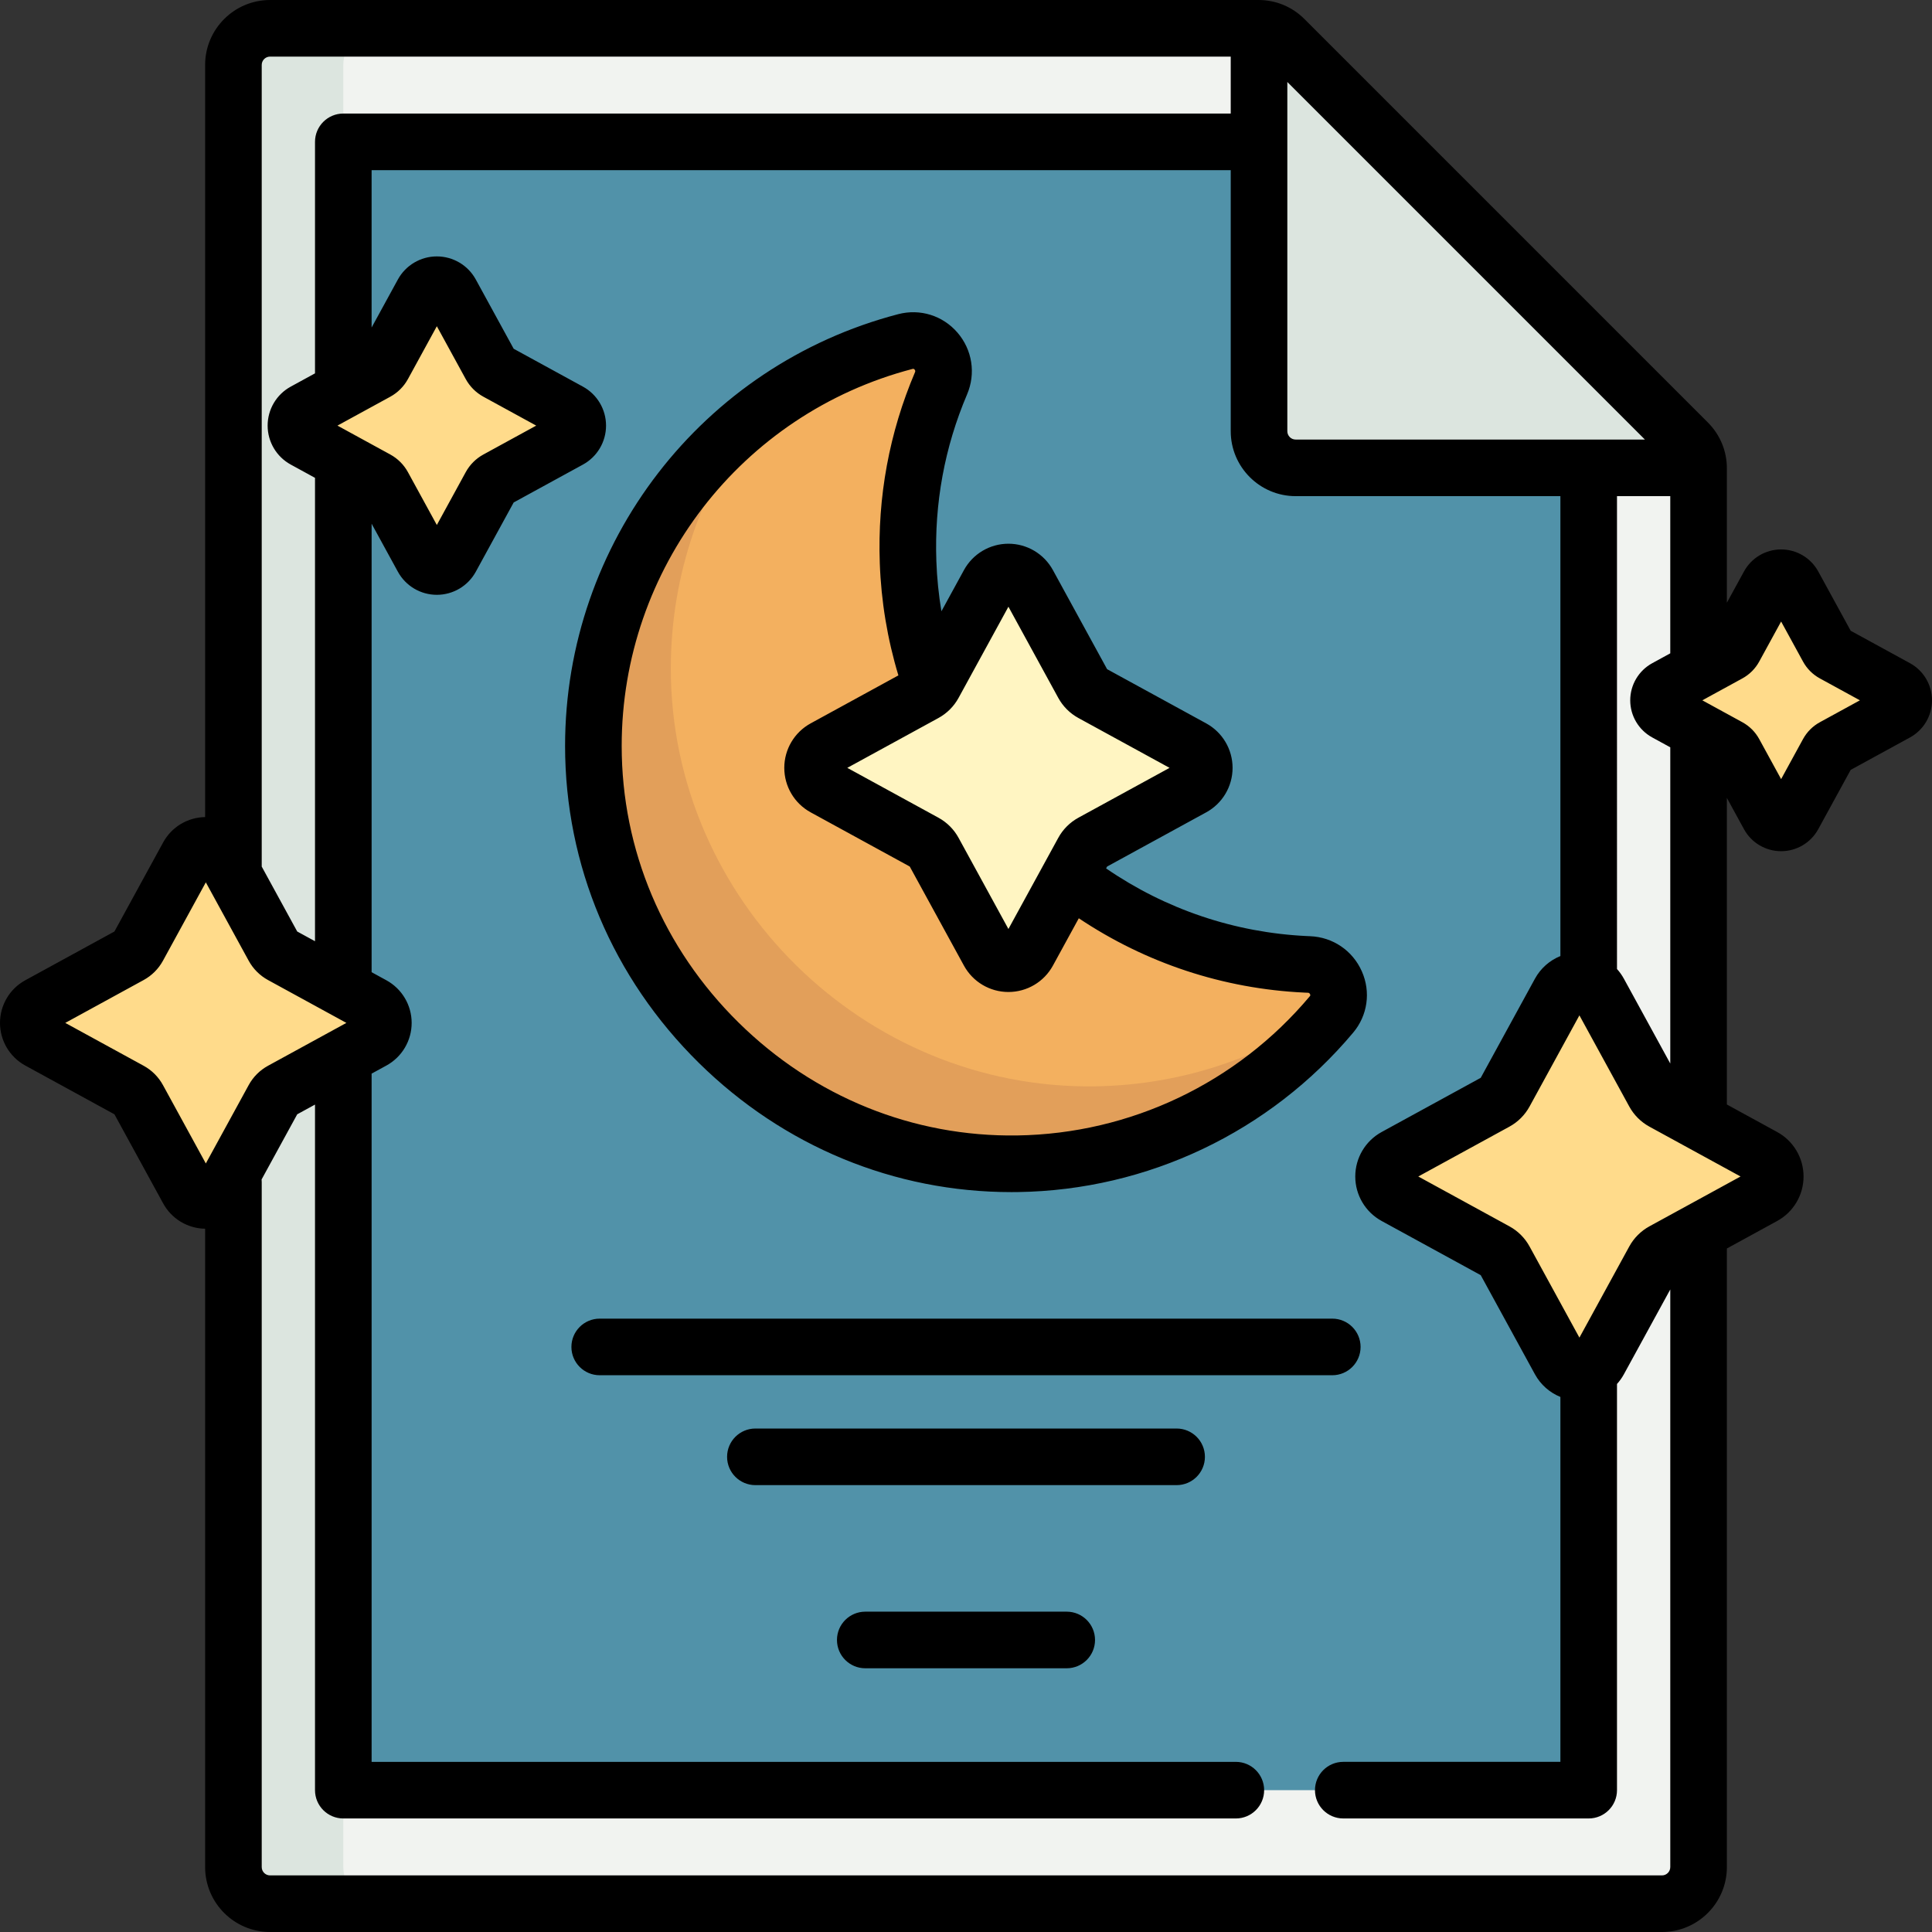 <?xml version="1.0" encoding="iso-8859-1"?>
<!-- Generator: Adobe Illustrator 19.0.0, SVG Export Plug-In . SVG Version: 6.00 Build 0)  -->
<svg version="1.1" id="Capa_1" xmlns="http://www.w3.org/2000/svg" xmlns:xlink="http://www.w3.org/1999/xlink" x="0px" y="0px"
	 viewBox="0 0 512 512" style="enable-background:new 0 0 512 512;" xml:space="preserve">
<rect x="0" y="0" width="512" height="512" fill="#333333" stroke="none"/>
<path style="fill:#F1F3F0;" d="M340.382,10.344l106.915,106.915c1.82,1.82,2.843,4.289,2.843,6.864v370.671
	c0,5.361-4.346,9.707-9.707,9.707H71.566c-5.361,0-9.707-4.346-9.707-9.707V17.208c0-5.361,4.346-9.707,9.707-9.707h261.952
	C336.093,7.501,338.562,8.524,340.382,10.344z"/>
<path style="fill:#DCE5DF;" d="M100.685,504.5h-5.822H77.388h-5.822c-5.361,0-9.707-4.346-9.707-9.707V17.208
	c0-5.361,4.346-9.707,9.707-9.707h5.822h17.475h5.822c-5.361,0-9.707,4.346-9.707,9.707v477.586
	C90.978,500.154,95.324,504.5,100.685,504.5z"/>
<path style="fill:#5192A9;" d="M421.019,474.409H90.98V37.593h265.973l64.066,66.979V474.409z"/>
<path style="fill:#F3B05F;" d="M346.894,255.596c6.706,0.263,10.286,8.091,5.972,13.231c-19.983,23.809-49.799,39.086-83.197,39.579
	c-61.26,0.905-112.416-49.468-112.415-110.734c0-51.468,35.11-94.735,82.685-107.159c6.523-1.703,12.084,4.872,9.443,11.076
	c-6.162,14.474-9.332,30.529-8.733,47.387c2.036,57.243,48.123,103.881,105.338,106.581
	C346.29,255.571,346.592,255.583,346.894,255.596z"/>
<path style="fill:#E29F5A;" d="M354.311,266.247c-0.307,0.899-0.768,1.774-1.444,2.58c-19.983,23.809-49.799,39.086-83.197,39.579
	c-61.26,0.905-112.416-49.468-112.415-110.734c0-35.811,17.008-67.637,43.375-87.881c-14.328,18.665-22.857,42.014-22.858,67.363
	c0,61.266,51.156,111.64,112.415,110.734C314.183,287.534,336.331,279.547,354.311,266.247z"/>
<path style="fill:#FFF5C2;" d="M316.056,208.697l-26.663,14.583c-0.996,0.545-1.815,1.364-2.359,2.359l-14.583,26.663
	c-2.251,4.116-8.163,4.116-10.415,0l-14.583-26.663c-0.545-0.996-1.363-1.815-2.359-2.359l-26.663-14.583
	c-4.116-2.251-4.116-8.163,0-10.415l26.663-14.583c0.996-0.545,1.815-1.363,2.359-2.359l14.583-26.663
	c2.251-4.116,8.163-4.116,10.415,0l14.583,26.663c0.545,0.996,1.363,1.815,2.359,2.359l26.663,14.583
	C320.173,200.534,320.173,206.446,316.056,208.697z"/>
<path style="fill:#FFDB8B;" d="M467.372,316.99l-26.663,14.583c-0.996,0.545-1.815,1.363-2.359,2.359l-14.583,26.663
	c-2.251,4.116-8.163,4.116-10.415,0l-14.583-26.663c-0.545-0.996-1.363-1.815-2.359-2.359l-26.663-14.583
	c-4.116-2.251-4.116-8.163,0-10.415l26.663-14.583c0.996-0.545,1.815-1.363,2.359-2.359l14.583-26.663
	c2.251-4.116,8.163-4.116,10.415,0l14.583,26.663c0.545,0.996,1.363,1.815,2.359,2.359l26.663,14.583
	C471.489,308.828,471.489,314.74,467.372,316.99z M150.884,109.043l-19.183-10.491c-0.716-0.392-1.306-0.981-1.697-1.697
	l-10.492-19.184c-1.62-2.961-5.873-2.961-7.493,0l-10.491,19.183c-0.392,0.716-0.981,1.305-1.697,1.697l-19.183,10.491
	c-2.962,1.62-2.962,5.873,0,7.493l19.183,10.491c0.716,0.392,1.306,0.981,1.697,1.697l10.491,19.183c1.62,2.962,5.873,2.962,7.493,0
	l10.491-19.183c0.392-0.716,0.981-1.306,1.697-1.697l19.183-10.491C153.846,114.916,153.846,110.663,150.884,109.043z
	 M502.568,182.333l-16.689-9.128c-0.623-0.341-1.136-0.853-1.477-1.477l-9.128-16.689c-1.409-2.577-5.11-2.577-6.519,0
	l-9.128,16.689c-0.341,0.623-0.853,1.136-1.477,1.477l-16.689,9.128c-2.577,1.409-2.577,5.11,0,6.519l16.689,9.128
	c0.623,0.341,1.136,0.854,1.477,1.477l9.128,16.689c1.409,2.577,5.11,2.577,6.519,0l9.128-16.689
	c0.341-0.623,0.853-1.136,1.477-1.477l16.689-9.128C505.144,187.441,505.144,183.742,502.568,182.333z M98.794,266.359
	l-24.17-13.219c-0.903-0.494-1.645-1.236-2.139-2.139l-13.219-24.17c-2.041-3.731-7.4-3.731-9.441,0l-13.219,24.17
	c-0.494,0.903-1.236,1.645-2.139,2.139l-24.17,13.219c-3.731,2.041-3.731,7.4,0,9.441l24.17,13.219
	c0.903,0.494,1.645,1.236,2.139,2.139l13.219,24.17c2.041,3.731,7.4,3.731,9.441,0l13.219-24.17
	c0.494-0.903,1.236-1.645,2.139-2.139l24.17-13.219C102.525,273.758,102.525,268.399,98.794,266.359z"/>
<path style="fill:#DCE5DF;" d="M450.134,123.985H343.363c-5.361,0-9.707-4.346-9.707-9.707V7.508
	c2.524,0.036,4.938,1.049,6.726,2.836l106.915,106.915C449.085,119.047,450.098,121.461,450.134,123.985z"/>
<path d="M353.07,364.453H158.93c-4.142,0-7.5-3.358-7.5-7.5c0-4.142,3.358-7.5,7.5-7.5h194.14c4.142,0,7.5,3.358,7.5,7.5
	C360.57,361.096,357.212,364.453,353.07,364.453z M512,185.592c0,4.101-2.235,7.872-5.834,9.839l-15.717,8.596l-8.595,15.716
	c-1.968,3.599-5.738,5.834-9.84,5.834c-4.101,0-7.872-2.235-9.839-5.834l-4.534-8.29v81.251l13.331,7.291
	c4.311,2.358,6.989,6.875,6.989,11.788c0,4.913-2.678,9.43-6.989,11.787l-13.331,7.29v163.933c0,9.488-7.719,17.207-17.207,17.207
	H71.566c-9.488,0-17.207-7.719-17.207-17.207V325.625c-4.638-0.067-8.883-2.621-11.113-6.698L30.325,295.3L6.7,282.38
	c-4.133-2.26-6.7-6.589-6.7-11.299s2.567-9.041,6.699-11.301l23.626-12.921l12.921-23.625l0,0c2.23-4.078,6.476-6.632,11.114-6.699
	V17.208C54.359,7.72,62.079,0.001,71.566,0.001h261.952c4.596,0,8.917,1.79,12.167,5.04L452.6,111.956
	c3.25,3.25,5.04,7.571,5.04,12.167v35.606l4.534-8.29l0,0c1.968-3.599,5.738-5.834,9.839-5.834c4.102,0,7.872,2.235,9.84,5.834
	l8.596,15.716l15.716,8.596C509.765,177.719,512,181.491,512,185.592z M432.028,185.592c0-4.102,2.235-7.872,5.834-9.84l4.778-2.613
	v-41.654h-14.12V256.8c0.7,0.773,1.315,1.634,1.828,2.572l12.293,22.477v-83.805l-4.779-2.614
	C434.264,193.464,432.028,189.693,432.028,185.592z M341.156,114.278c0,1.217,0.99,2.207,2.207,2.207h92.554l-94.761-94.761V114.278
	z M69.359,229.656l9.408,17.203l4.713,2.578V126.633l-6.431-3.518c-3.776-2.065-6.123-6.022-6.123-10.326
	c0-4.305,2.346-8.261,6.123-10.327l6.431-3.518V37.593c0-4.142,3.358-7.5,7.5-7.5h235.176V15.001H71.566
	c-1.217,0-2.207,0.99-2.207,2.207V229.656z M89.428,112.79l14.001,7.658c1.979,1.082,3.597,2.7,4.68,4.68l7.657,14l7.658-14.001
	c1.084-1.982,2.703-3.599,4.682-4.68l13.998-7.656l-14.001-7.658c-1.979-1.083-3.597-2.7-4.679-4.679l-7.658-14.001l-7.658,14.001
	c-1.08,1.976-2.697,3.594-4.676,4.678L89.428,112.79z M71.026,282.438l20.769-11.359l-20.77-11.359
	c-2.166-1.184-3.936-2.955-5.121-5.121l-11.358-20.769l-11.359,20.77c-1.184,2.166-2.955,3.937-5.121,5.121L17.297,271.08
	l20.769,11.359c2.166,1.184,3.936,2.955,5.121,5.121l11.359,20.769l11.359-20.769C67.089,285.393,68.86,283.622,71.026,282.438z
	 M442.641,341.716l-12.293,22.478c-0.513,0.938-1.128,1.799-1.828,2.572v107.643c0,4.142-3.358,7.5-7.5,7.5h-65.037
	c-4.142,0-7.5-3.358-7.5-7.5c0-4.142,3.358-7.5,7.5-7.5h57.537v-96.706c-2.828-1.145-5.233-3.24-6.747-6.008l-14.363-26.262
	l-26.261-14.363c-4.311-2.357-6.989-6.873-6.989-11.787s2.678-9.431,6.989-11.788l26.261-14.363l14.363-26.261
	c1.514-2.769,3.919-4.864,6.747-6.008V131.484h-70.156c-9.488,0-17.207-7.719-17.207-17.207V45.093H98.48v41.704l6.959-12.725
	c2.065-3.776,6.022-6.122,10.327-6.122c4.304,0,8.261,2.346,10.326,6.123l10.038,18.353l18.353,10.038
	c3.776,2.065,6.123,6.022,6.123,10.327c0,4.304-2.346,8.261-6.123,10.326l-18.353,10.038l-10.037,18.353
	c-2.065,3.776-6.022,6.123-10.326,6.123c-4.305,0-8.261-2.346-10.327-6.123l-6.959-12.724v118.857l3.912,2.14
	c4.133,2.261,6.7,6.591,6.7,11.301c0,4.71-2.568,9.04-6.7,11.3l-3.912,2.139v182.39h229.028c4.142,0,7.5,3.358,7.5,7.5
	c0,4.142-3.358,7.5-7.5,7.5H90.98c-4.142,0-7.5-3.358-7.5-7.5V292.724l-4.713,2.578l-9.441,17.263
	c0.022,0.233,0.033,0.469,0.033,0.708v181.522c0,1.217,0.99,2.207,2.207,2.207h368.867c1.217,0,2.207-0.99,2.207-2.207
	L442.641,341.716L442.641,341.716z M437.11,298.573c-2.258-1.234-4.105-3.081-5.34-5.34l-13.21-24.154l-13.209,24.153
	c-1.234,2.259-3.082,4.106-5.342,5.342l-24.151,13.209l24.153,13.209c2.26,1.236,4.106,3.083,5.341,5.341l13.209,24.153
	l13.21-24.153c1.236-2.259,3.082-4.104,5.338-5.34l24.156-13.211L437.11,298.573z M492.897,185.592l-10.617-5.807
	c-1.885-1.03-3.428-2.573-4.459-4.46l-5.806-10.616l-5.807,10.618c-1.031,1.885-2.573,3.428-4.459,4.459l-10.616,5.806l10.618,5.807
	c1.885,1.03,3.428,2.573,4.459,4.459l5.806,10.616l5.807-10.618c1.03-1.885,2.573-3.427,4.46-4.459L492.897,185.592z
	 M311.815,378.575h-111.63c-4.142,0-7.5,3.358-7.5,7.5c0,4.142,3.358,7.5,7.5,7.5h111.631c4.142,0,7.5-3.358,7.5-7.5
	C319.316,381.932,315.958,378.575,311.815,378.575z M185.208,281.68c-22.864-22.528-35.455-52.363-35.455-84.008
	c0-53.791,36.306-100.84,88.29-114.416c5.78-1.509,11.792,0.363,15.693,4.885c3.933,4.559,4.908,10.837,2.546,16.386
	c-5.946,13.966-8.684,28.831-8.138,44.182c0.159,4.464,0.608,8.902,1.342,13.287l5.971-10.917l0,0
	c2.358-4.31,6.875-6.988,11.788-6.988l0,0c4.913,0,9.43,2.678,11.787,6.989l14.363,26.261l26.261,14.363
	c4.311,2.358,6.989,6.875,6.989,11.788s-2.678,9.43-6.989,11.787l-26.261,14.363l-0.27,0.493
	c15.789,10.849,34.081,17.028,53.217,17.932l0.844,0.037c6.023,0.236,11.278,3.805,13.717,9.315
	c2.414,5.453,1.535,11.673-2.292,16.232c-22.113,26.348-54.491,41.75-88.831,42.256c-0.587,0.009-1.175,0.013-1.762,0.013
	C237.004,315.919,207.658,303.8,185.208,281.68z M224.541,203.49l24.153,13.21c2.258,1.234,4.106,3.082,5.341,5.342l13.208,24.151
	l13.21-24.153c1.236-2.26,3.083-4.106,5.341-5.341l24.153-13.209l-24.153-13.21c-2.258-1.235-4.105-3.081-5.34-5.34l-13.21-24.154
	l-13.209,24.153c-1.234,2.259-3.082,4.106-5.342,5.342L224.541,203.49z M164.754,197.672c0,27.597,11.003,53.637,30.982,73.323
	c19.991,19.697,46.227,30.319,73.822,29.912c29.981-0.443,58.252-13.893,77.563-36.902c0.099-0.118,0.192-0.229,0.064-0.518
	c-0.169-0.381-0.45-0.392-0.585-0.397l-0.964-0.042c-21.437-1.012-41.942-7.792-59.743-19.695l-6.862,12.547
	c-2.357,4.311-6.874,6.988-11.787,6.989c-4.913,0-9.43-2.678-11.788-6.988l-14.363-26.261l-26.261-14.363
	c-4.31-2.357-6.988-6.873-6.988-11.787s2.678-9.43,6.989-11.788l23.25-12.716c-2.913-9.644-4.57-19.635-4.93-29.744
	c-0.625-17.565,2.513-34.587,9.328-50.591c0.059-0.139,0.169-0.397-0.103-0.712c-0.136-0.158-0.254-0.2-0.361-0.2
	c-0.065,0-0.126,0.016-0.184,0.031C196.45,109.622,164.754,150.702,164.754,197.672z M282.694,427.109h-53.389
	c-4.142,0-7.5,3.358-7.5,7.5c0,4.142,3.358,7.5,7.5,7.5h53.389c4.142,0,7.5-3.358,7.5-7.5
	C290.194,430.468,286.836,427.109,282.694,427.109z"/>
<g>
</g>
<g>
</g>
<g>
</g>
<g>
</g>
<g>
</g>
<g>
</g>
<g>
</g>
<g>
</g>
<g>
</g>
<g>
</g>
<g>
</g>
<g>
</g>
<g>
</g>
<g>
</g>
<g>
</g>
</svg>
